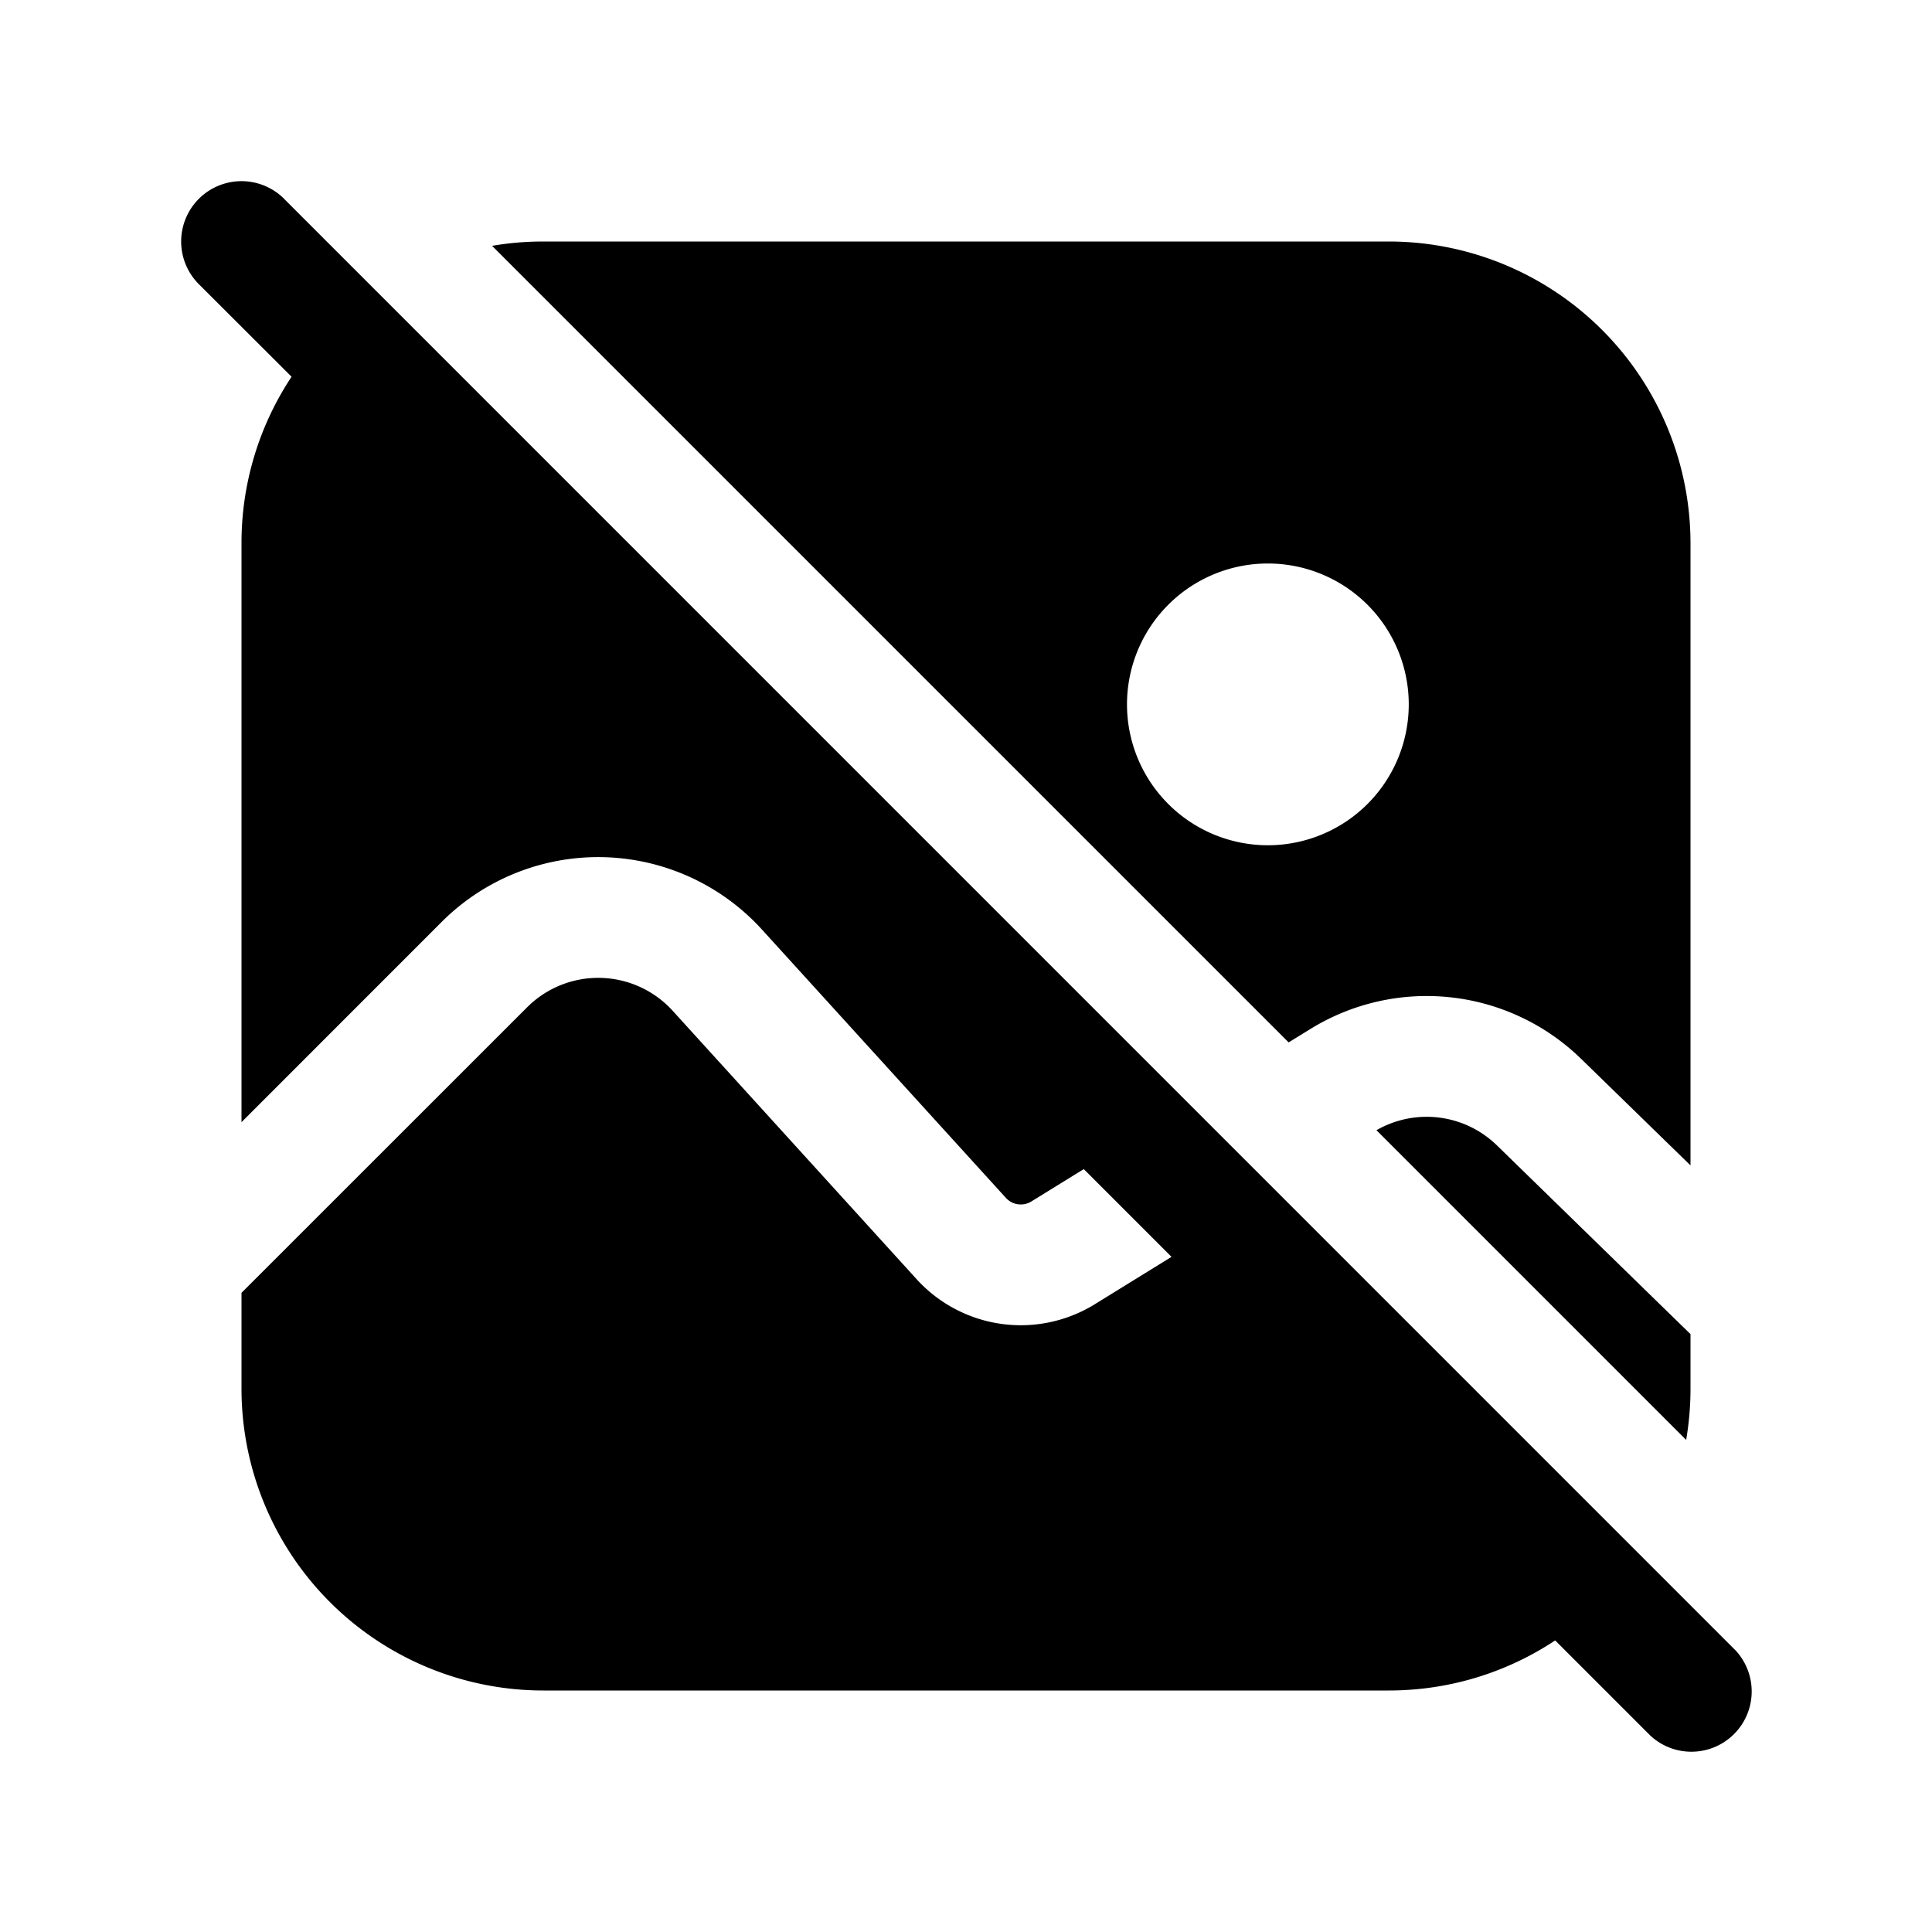 <svg width="24" height="24" viewBox="0 0 24 24" fill="none" xmlns="http://www.w3.org/2000/svg"><path fill-rule="evenodd" clip-rule="evenodd" d="M3.53 2.47a.749.749 0 00-1.06 1.06l1.152 1.15A3.733 3.733 0 003 6.75v7.19l2.486-2.487a2.75 2.75 0 013.98.095l3.03 3.333a.25.25 0 00.316.044l.651-.402 1.09 1.09-.952.588a1.75 1.75 0 01-2.215-.311l-3.03-3.334a1.25 1.25 0 00-1.809-.042L3 16.06v1.189A3.75 3.75 0 006.75 21h10.5c.765 0 1.476-.229 2.069-.622l1.183 1.183a.749.749 0 001.058-1.059L3.53 2.471zm13.569 11.57l3.847 3.847A3.78 3.78 0 0021 17.25v-.677l-2.405-2.345a1.25 1.25 0 00-1.496-.188zM6.113 3.054l9.895 9.895.268-.165a2.75 2.75 0 013.366.37L21 14.477V6.75A3.75 3.75 0 0017.25 3H6.75c-.217 0-.43.018-.637.054zM14 8.75a1.75 1.75 0 113.5 0 1.75 1.75 0 01-3.5 0z" fill="currentColor"/></svg>